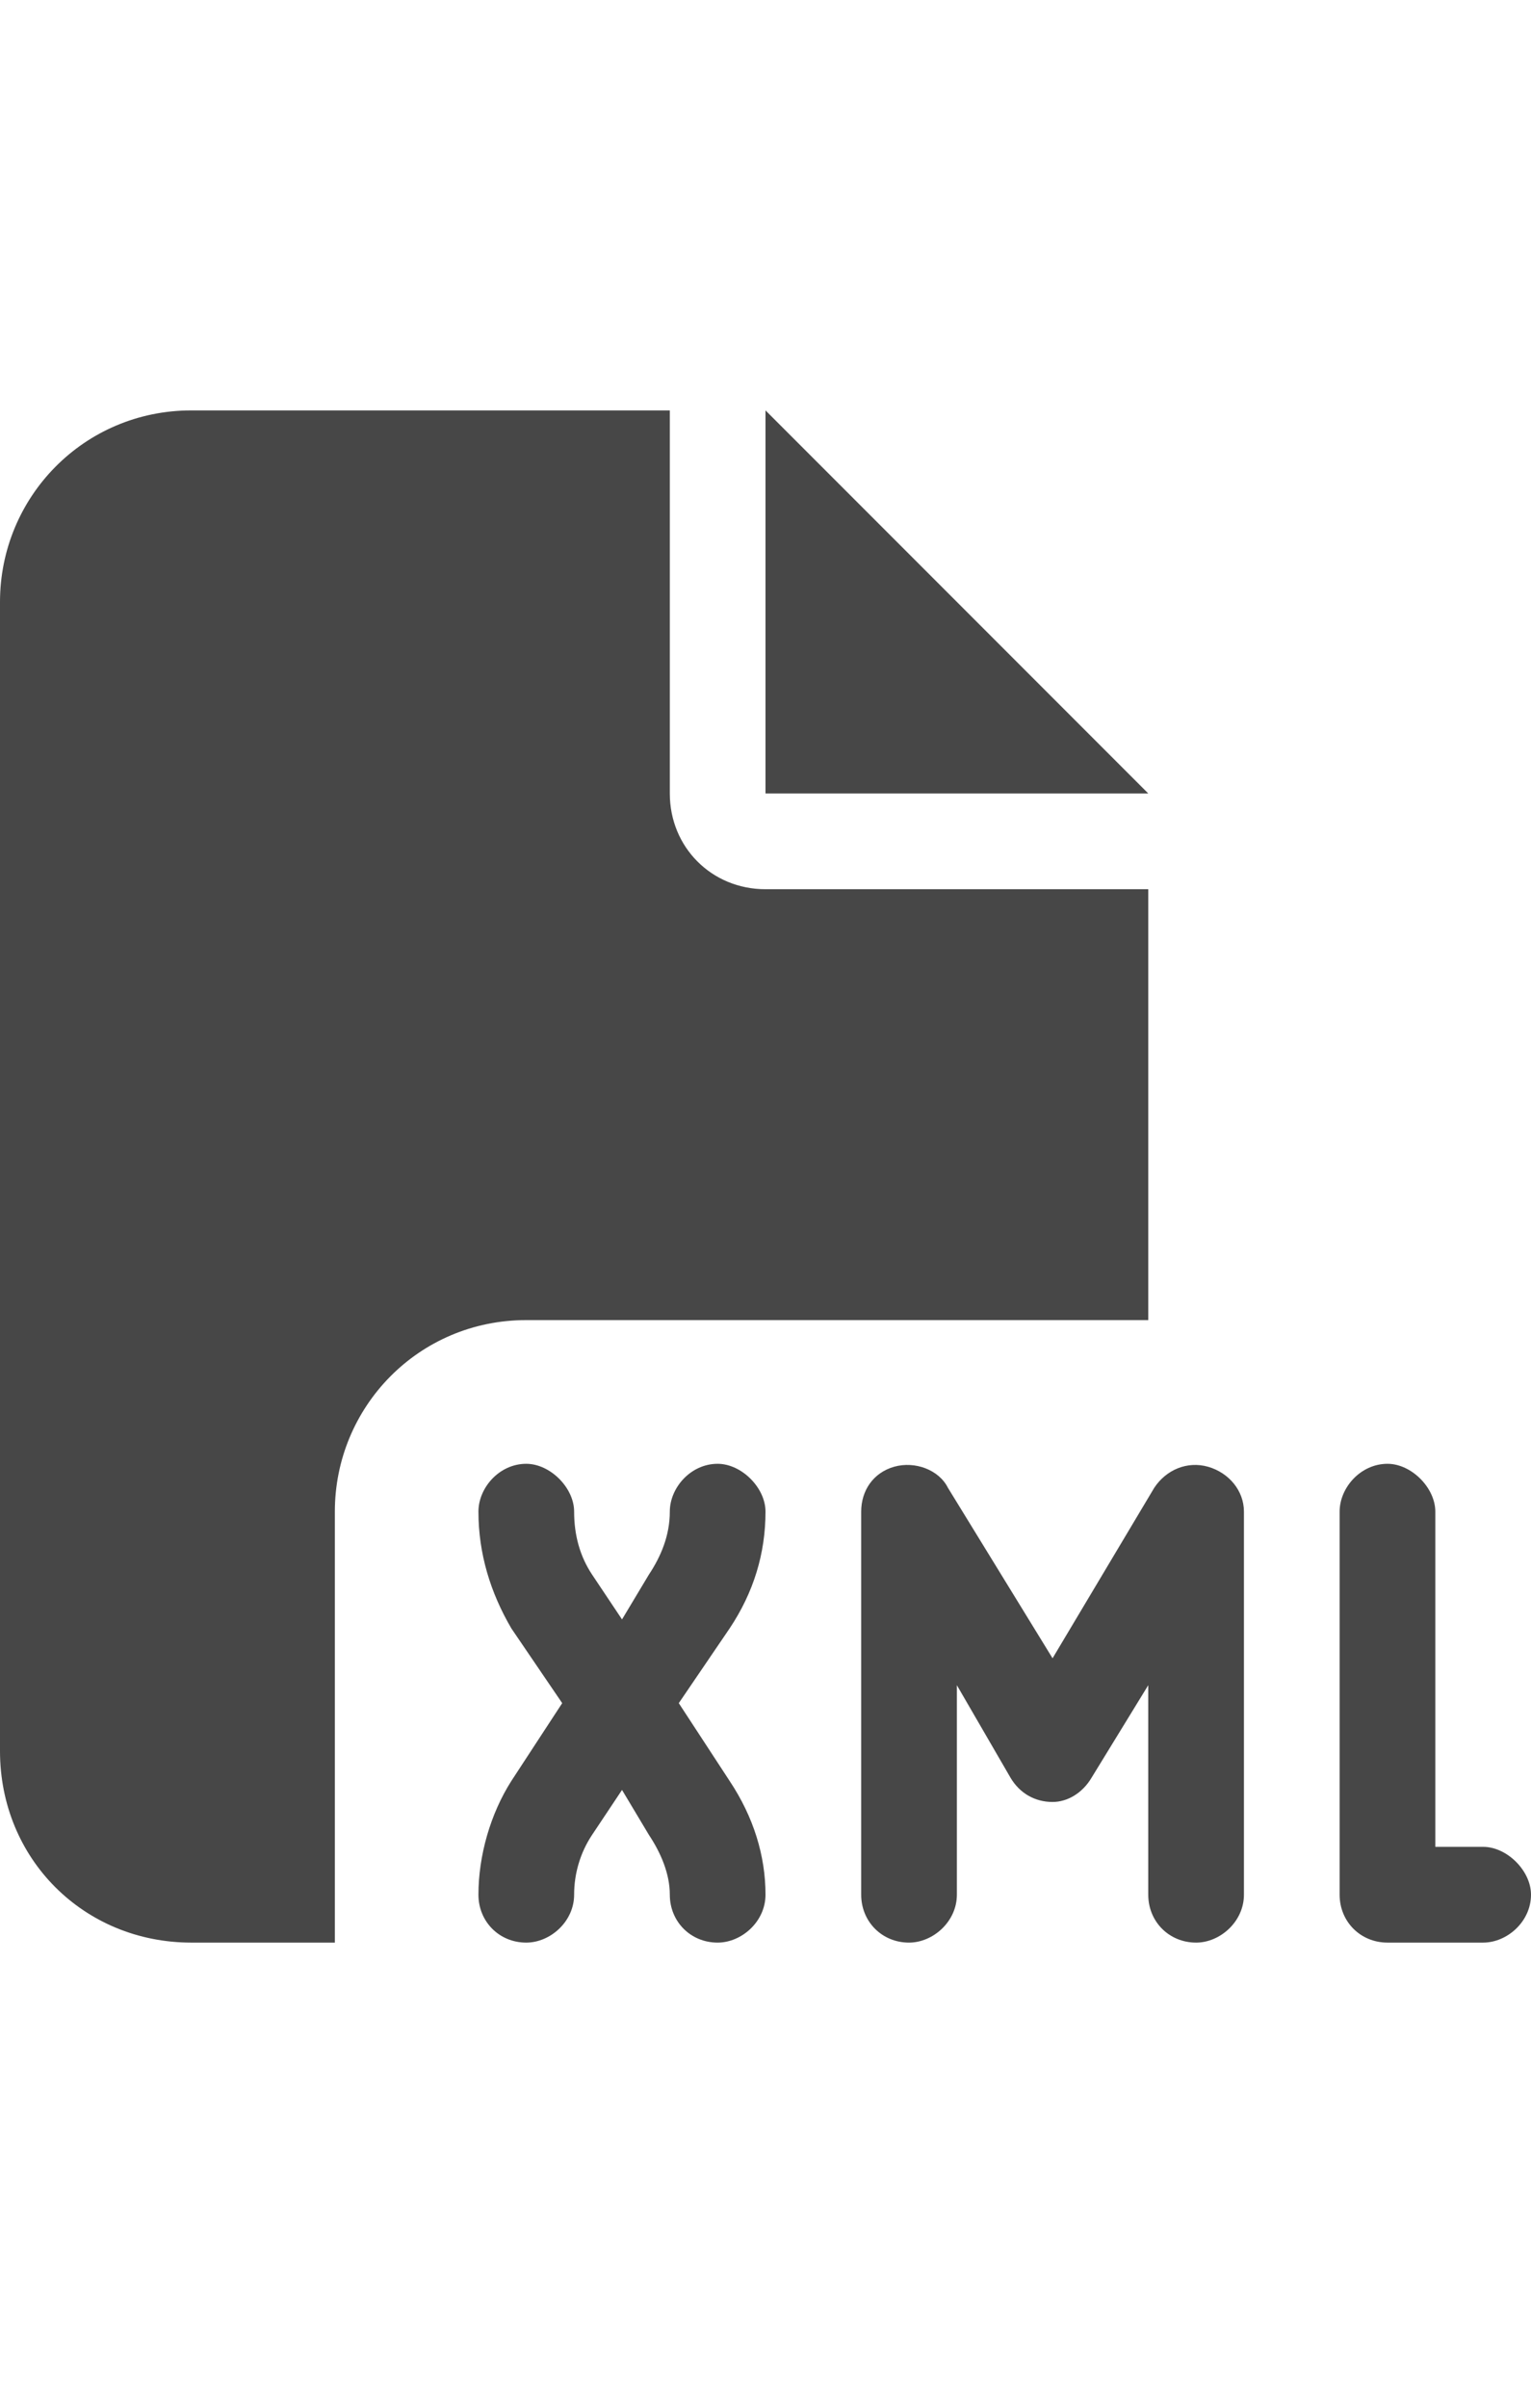 <svg width="14" height="22" viewBox="0 0 14 22" fill="none" xmlns="http://www.w3.org/2000/svg">
<g id="label-paired / sm / file-xml-sm / fill" clip-path="url(#clip0_3816_22)">
<path id="icon" d="M0 5.5C0 4.543 0.766 3.75 1.75 3.75H6.125V7.25C6.125 7.742 6.508 8.125 7 8.125H10.5V12.062H4.812C3.828 12.062 3.062 12.855 3.062 13.812V17.75H1.75C0.766 17.75 0 16.984 0 16V5.5ZM10.5 7.25H7V3.75L10.5 7.25ZM5.25 13.812C5.25 14.031 5.305 14.223 5.414 14.387L5.688 14.797L5.934 14.387C6.043 14.223 6.125 14.031 6.125 13.812C6.125 13.594 6.316 13.375 6.562 13.375C6.781 13.375 7 13.594 7 13.812C7 14.195 6.891 14.551 6.672 14.879L6.207 15.562L6.672 16.273C6.891 16.602 7 16.957 7 17.312C7 17.559 6.781 17.75 6.562 17.75C6.316 17.75 6.125 17.559 6.125 17.312C6.125 17.121 6.043 16.93 5.934 16.766L5.688 16.355L5.414 16.766C5.305 16.93 5.25 17.121 5.25 17.312C5.25 17.559 5.031 17.75 4.812 17.75C4.566 17.75 4.375 17.559 4.375 17.312C4.375 16.957 4.484 16.574 4.676 16.273L5.141 15.562L4.676 14.879C4.484 14.551 4.375 14.195 4.375 13.812C4.375 13.594 4.566 13.375 4.812 13.375C5.031 13.375 5.25 13.594 5.25 13.812ZM12.25 17.312V13.812C12.25 13.594 12.441 13.375 12.688 13.375C12.906 13.375 13.125 13.594 13.125 13.812V16.875H13.562C13.781 16.875 14 17.094 14 17.312C14 17.559 13.781 17.75 13.562 17.75H12.688C12.441 17.75 12.25 17.559 12.25 17.312ZM8.176 13.402C8.367 13.348 8.586 13.43 8.668 13.594L9.625 15.152L10.555 13.594C10.664 13.43 10.855 13.348 11.047 13.402C11.238 13.457 11.375 13.621 11.375 13.812V17.312C11.375 17.559 11.156 17.75 10.938 17.75C10.691 17.75 10.5 17.559 10.5 17.312V15.398L9.98 16.246C9.898 16.383 9.762 16.465 9.625 16.465C9.461 16.465 9.324 16.383 9.242 16.246L8.75 15.398V17.312C8.75 17.559 8.531 17.75 8.312 17.75C8.066 17.75 7.875 17.559 7.875 17.312V13.812C7.875 13.621 7.984 13.457 8.176 13.402Z" fill="black" fill-opacity="0.72"/>
</g>
<defs>
<clipPath id="clip0_3816_22">
<rect width="14" height="22" fill="white"/>
</clipPath>
</defs>
</svg>
